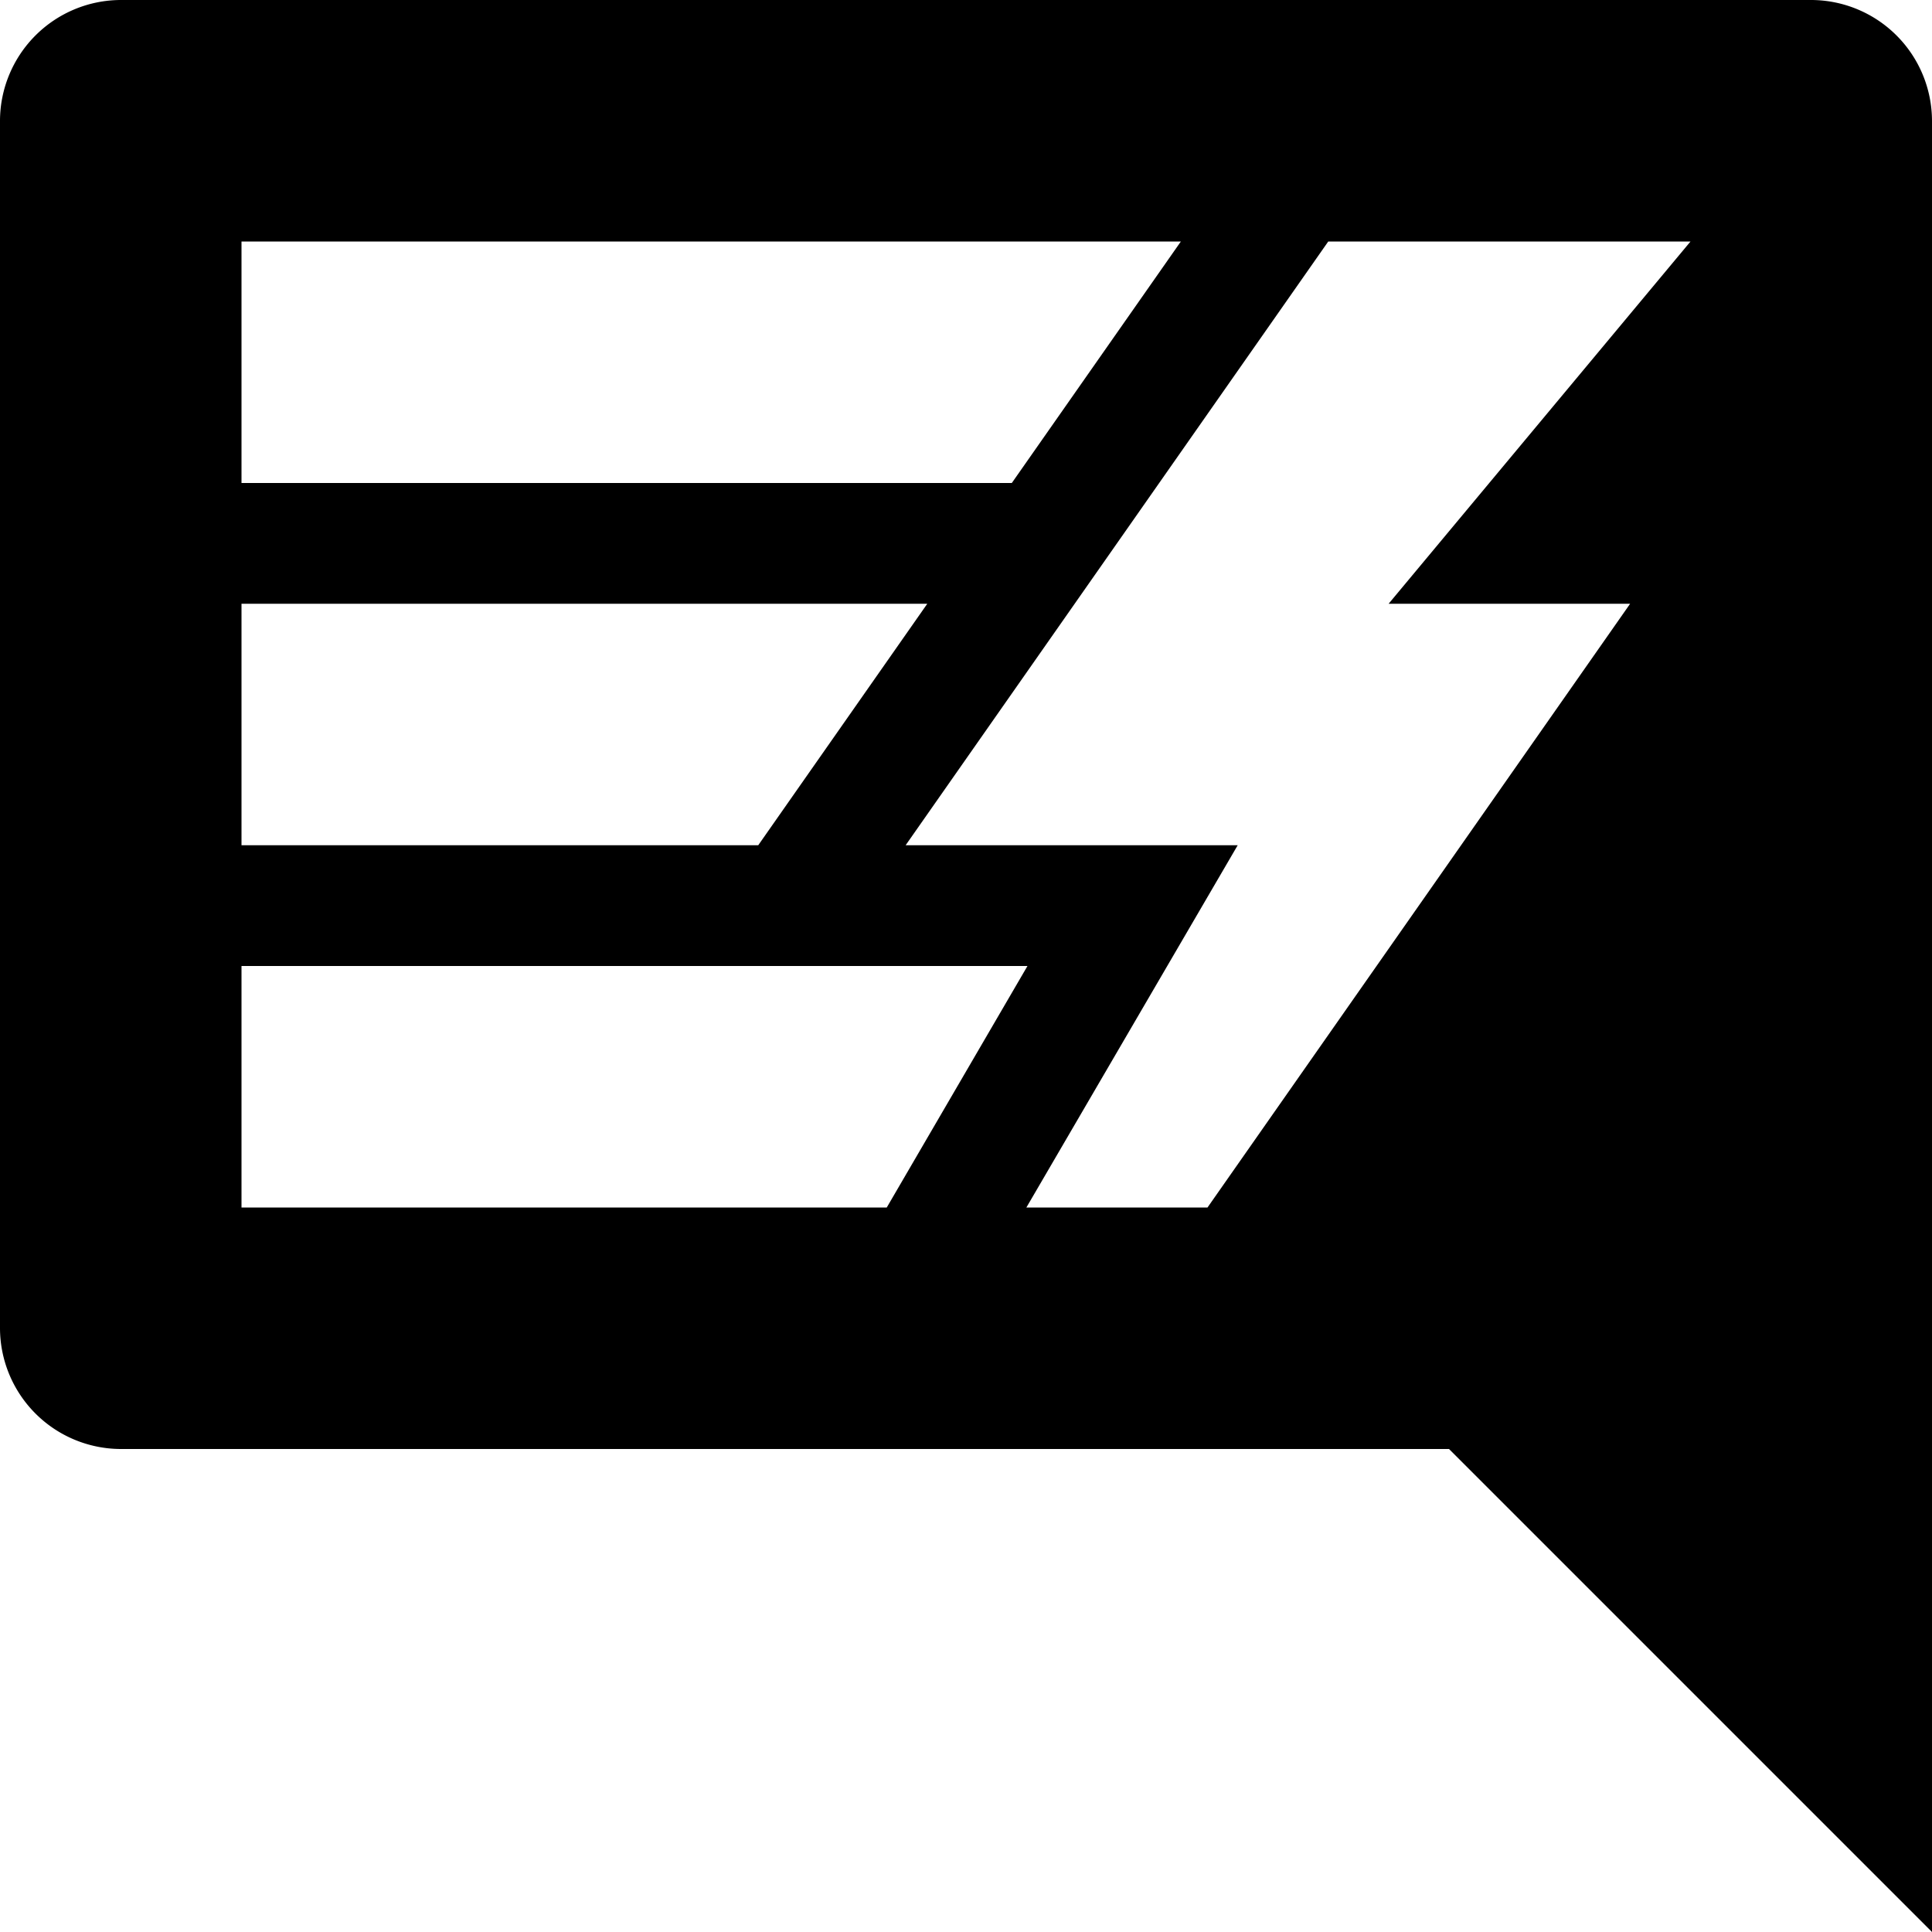 <svg id="Messaging" xmlns="http://www.w3.org/2000/svg" viewBox="0 0 512 512"><title>Icon Library 30 copy</title><path d="M480,0H32A32.09,32.09,0,0,0,0,32V352a32.09,32.09,0,0,0,32,32H384L512,512V32A32.09,32.09,0,0,0,480,0ZM64,64H312.94l-44.8,64H64V64Zm0,96H245.74l-44.8,64H64V160Zm0,160V256H272.29L235,320H64ZM432,160L320,320H272l56-96H240L352,64h96l-80,96h64Z"/></svg>
